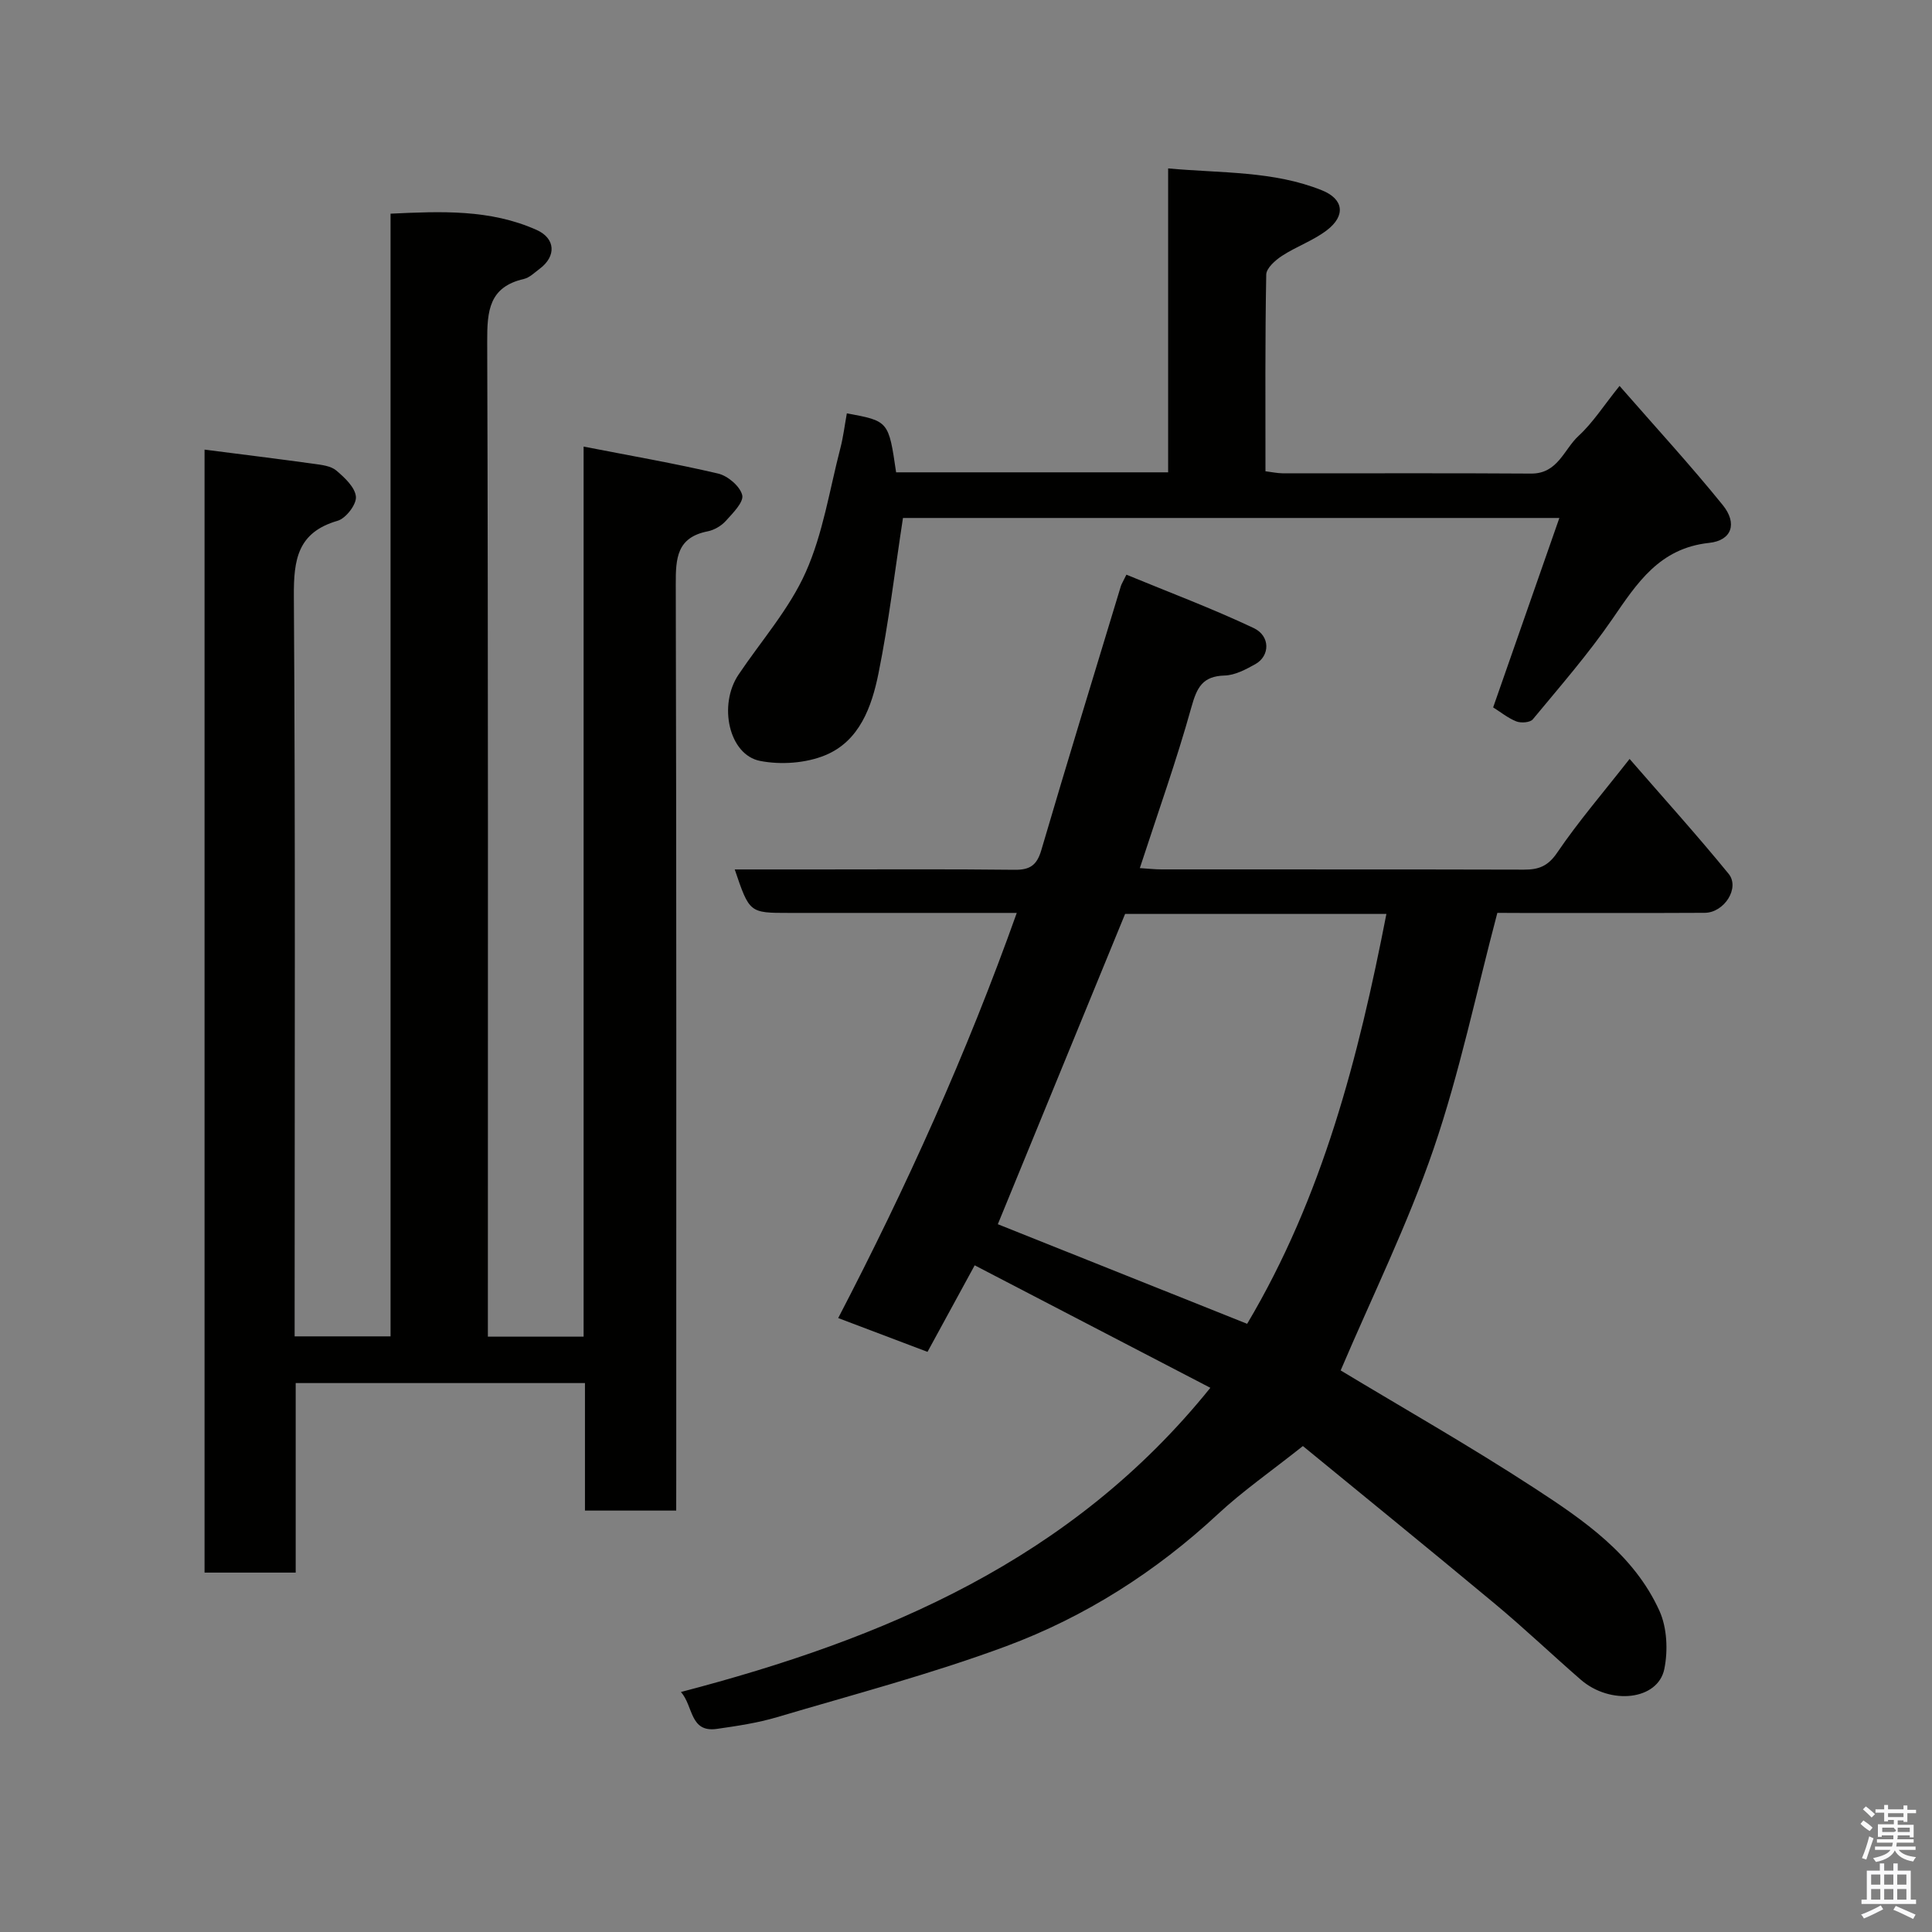 <svg enable-background="new 0 0 400 400" viewBox="0 0 400 400" xmlns="http://www.w3.org/2000/svg"><rect x="0" y="0" width="400" height="400" fill="#808080" stroke="none"/><path d="m385.2 377.6.6-.7c.6.4 1.3.9 1.9 1.5l-.6.7c-.8-.5-1.4-1-1.9-1.5zm.3 7.1c.6-1.4 1.1-2.9 1.5-4.5.3.1.6.3.9.4-.5 1.4-1 2.9-1.5 4.4zm.2-10.1.6-.6c.7.5 1.3 1.1 1.9 1.6l-.7.7c-.6-.6-1.2-1.2-1.8-1.7zm8.4-.8h.8v.9h1.8v.7h-1.8v1.8h-.8v-.3h-1.2v.9h3.3v2.6h-.8v-.4h-2.5c0 .3 0 .6-.1.8h3.4v.7h-3.5c0 .3-.1.6-.1.8h4v.7h-3.5c.7.9 1.9 1.3 3.6 1.5-.2.2-.4.5-.6.9-1.9-.3-3.2-1.1-3.8-2.3-.5 1.1-1.8 2-3.9 2.4-.2-.3-.4-.5-.6-.8 1.9-.4 3.1-.9 3.6-1.7h-3.2v-.7h3.5c.1-.2.1-.5.2-.8h-3.3v-.7h3.4c0-.2 0-.5 0-.8h-2.4v.3h-.8v-2.6h3.3v-.9h-1.2v.3h-.8v-1.8h-1.8v-.7h1.8v-.9h.8v.9h3.2zm-4.4 5.5h2.4c1-.3 0-.6 0-.9h-2.4zm1.2-3.1h3.2v-.8h-3.2zm4.4 2.2h-2.4v.9h2.5v-.9z" fill="#fafafb"/><path d="m389.2 385.8h.9v1.5h1.9v-1.5h.9v1.5h2.7v6h1.1v.9h-11.3v-.9h1.1v-6h2.7zm.2 8.7.5.8c-1.2.6-2.5 1.3-4 1.9-.2-.3-.3-.6-.6-.8 1.6-.6 3-1.3 4.1-1.9zm-2-4.3h1.9v-2.1h-1.9zm0 3.1h1.9v-2.2h-1.9zm2.7-3.1h1.9v-2.1h-1.9zm0 3.1h1.9v-2.2h-1.9zm2.4 1.3c1.4.6 2.7 1.2 4.1 1.8l-.5.9c-1.5-.7-2.8-1.4-4.1-1.9zm2.2-6.5h-1.9v2.1h1.9zm-1.9 5.2h1.9v-2.2h-1.9z" fill="#fafafb"/><g fill="#010100"><path d="m140 312.75c-6.66 0-12.59 0-18.89 0 0-8.84 0-17.44 0-26.4-20.09 0-39.8 0-59.89 0v39.24c-6.41 0-12.46 0-18.87 0 0-77.27 0-154.66 0-232.5 7.58.97 15.13 1.9 22.65 2.94 1.6.22 3.49.43 4.62 1.38 1.74 1.47 3.91 3.5 4.07 5.44.13 1.61-2.09 4.48-3.79 4.97-8.3 2.41-9.11 8.03-9.06 15.65.32 49 .16 97.99.16 146.98v6.23h19.86c0-77.41 0-154.67 0-232.44 10.51-.5 20.63-.93 30.23 3.36 3.94 1.76 4.12 5.46.64 8.05-1.05.78-2.08 1.83-3.28 2.11-7.2 1.66-7.6 6.59-7.58 12.92.22 66.66.14 133.31.14 199.97v6.09h19.82c0-61.08 0-122.14 0-184.28 9.78 1.91 18.88 3.48 27.86 5.59 2 .47 4.53 2.63 4.98 4.46.35 1.44-1.95 3.73-3.4 5.34-.93 1.03-2.4 1.89-3.76 2.16-6.39 1.26-6.62 5.57-6.6 10.99.16 61.82.1 123.65.1 185.47-.01 1.99-.01 3.96-.01 6.28z"/><path d="m310.01 189c-4.4 16.61-7.8 33.08-13.2 48.86-5.36 15.64-12.73 30.58-19.24 45.87 12.67 7.65 26.63 15.58 40.06 24.33 10.27 6.69 20.65 13.77 25.94 25.45 1.58 3.49 1.79 8.21 1.01 12.04-1.32 6.46-11.15 7.55-17.31 2.2-5.97-5.19-11.71-10.66-17.79-15.72-13.97-11.63-28.08-23.08-39.73-32.64-6.65 5.28-12.47 9.32-17.6 14.09-12.87 11.96-27.49 21.27-43.8 27.34-15.51 5.76-31.59 9.99-47.47 14.7-4.04 1.2-8.28 1.83-12.47 2.43-5.63.8-4.84-4.73-7.43-7.64 42.1-11 80.84-27.27 109.61-62.98-16.3-8.47-32.42-16.85-48.79-25.36-3.34 6.12-6.47 11.87-9.77 17.92-6.09-2.3-11.93-4.51-18.49-7 14.17-27.24 26.59-54.74 36.97-83.88-11.73 0-22.69 0-33.65 0-4.5 0-9 0-13.5 0-8.19 0-8.19 0-11.24-9h16.95c13.66 0 27.33-.09 40.99.07 3.17.04 4.61-.93 5.53-4.06 5.36-18.26 10.95-36.45 16.47-54.66.13-.44.4-.84 1.15-2.38 8.82 3.64 17.75 6.99 26.35 11.05 3.49 1.65 3.38 5.78.35 7.47-1.97 1.1-4.21 2.3-6.36 2.36-4.58.13-5.74 2.46-6.88 6.54-3.09 11.1-6.98 21.98-10.68 33.33 1.69.11 3.11.27 4.53.27 25 .02 49.99-.02 74.98.05 3.01.01 4.96-.67 6.88-3.49 4.38-6.45 9.5-12.4 15.01-19.43 7.04 8.11 13.97 15.78 20.5 23.78 2.39 2.93-.91 8.06-4.95 8.08-12.66.07-25.33.02-37.99.03-1.83-.02-3.65-.02-4.94-.02zm-51.8 85.08c15.63-26.29 23.04-55.14 28.83-84.86-18.43 0-36.53 0-54.1 0-8.88 21.64-17.64 42.99-26.35 64.24 16.94 6.76 34.27 13.69 51.62 20.62z"/><path d="m309.14 146.46c4.66-13.33 9.09-26.01 13.71-39.22-46.19 0-91.28 0-135.9 0-1.68 10.93-2.94 21.64-5.07 32.18-1.39 6.9-3.93 14.03-11.04 16.95-4.02 1.65-9.17 2.01-13.47 1.17-6.46-1.26-8.7-11.55-4.47-17.86 4.72-7.03 10.51-13.58 13.91-21.2 3.59-8.03 4.94-17.07 7.18-25.69.61-2.36.9-4.8 1.34-7.21 8.65 1.59 8.65 1.59 10.2 12.21h56.32c0-20.75 0-41.47 0-62.92 11.1 1.01 21.79.49 31.84 4.53 4.53 1.82 4.95 5.27 1.02 8.27-2.8 2.14-6.29 3.35-9.27 5.29-1.4.91-3.26 2.56-3.28 3.9-.25 13.46-.16 26.94-.16 40.71 1.31.16 2.41.41 3.51.42 17.16.03 34.33-.06 51.49.06 5.54.04 6.79-5.02 9.84-7.82 2.95-2.71 5.17-6.23 8.47-10.33 7.43 8.51 14.66 16.38 21.37 24.67 3.07 3.8 1.89 7.33-2.83 7.83-10.28 1.1-14.9 8.3-20.02 15.75-5 7.27-10.84 13.97-16.48 20.78-.55.67-2.44.81-3.41.43-1.76-.7-3.3-1.97-4.8-2.9z"/></g></svg>